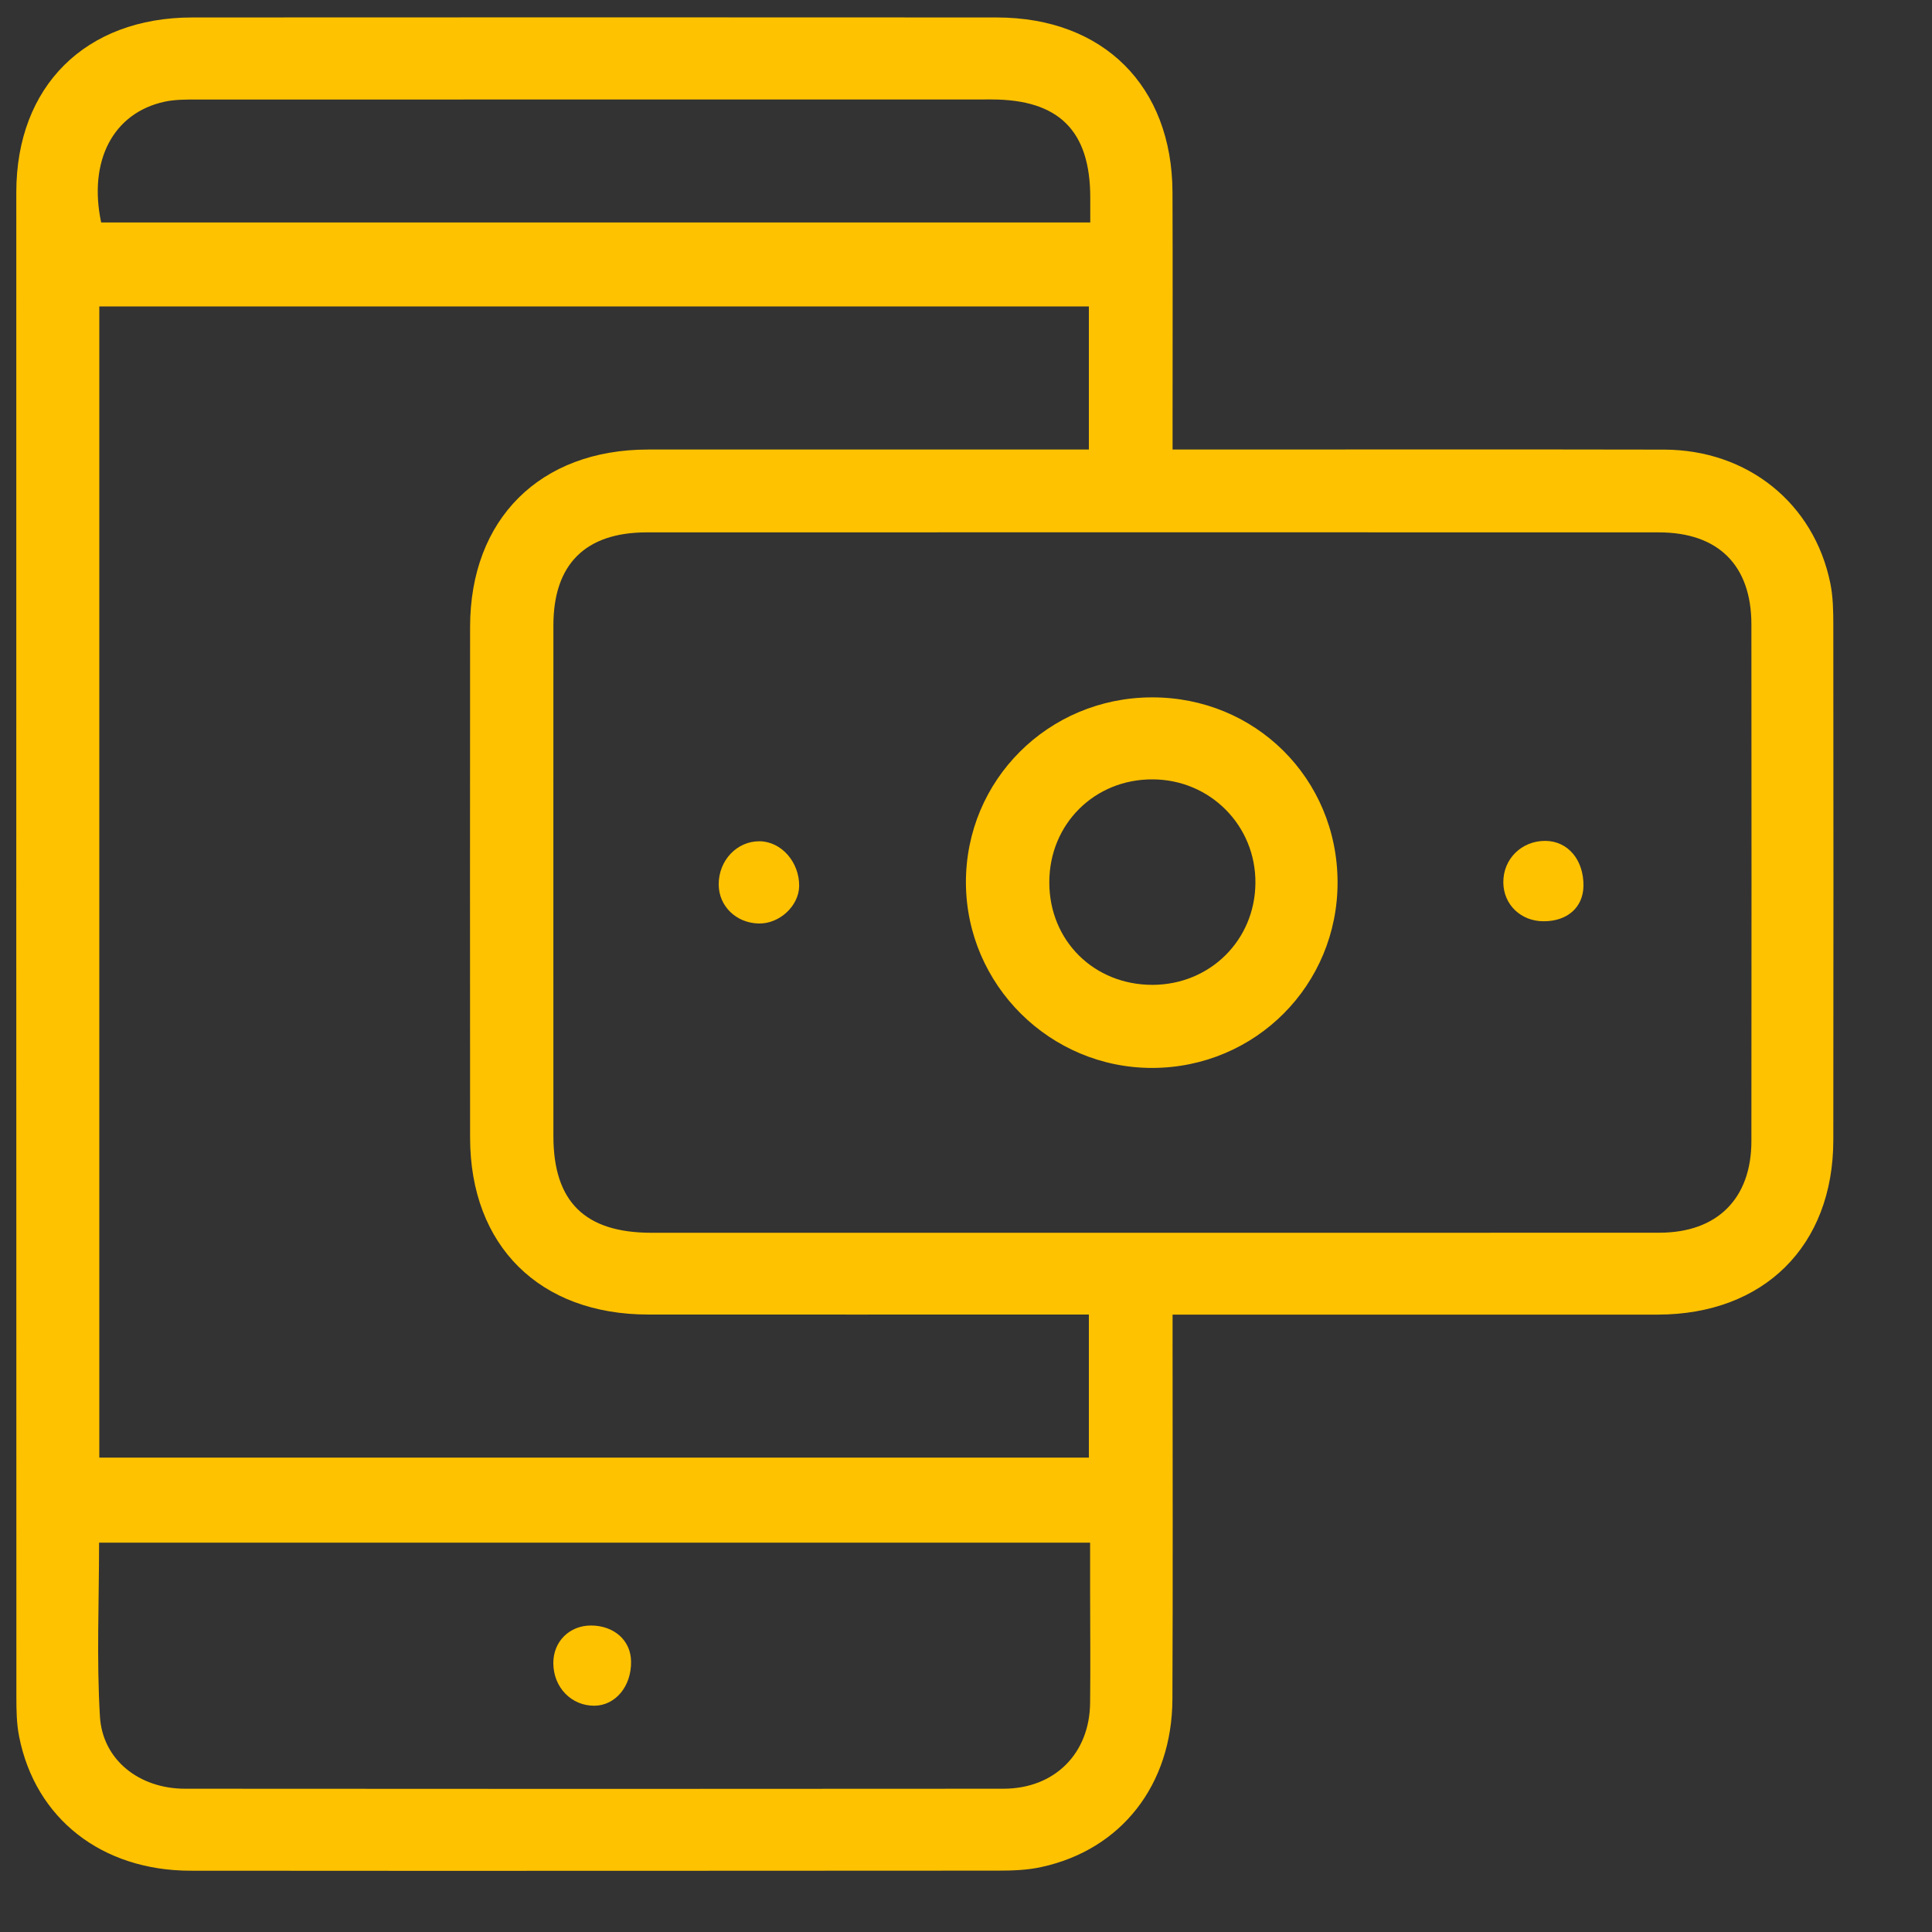 <svg width="25" height="25" viewBox="0 0 25 25" fill="none" xmlns="http://www.w3.org/2000/svg">
<rect x="0" y="0" width="25" height="25" fill="#333333" stroke="none"/>
<g clip-path="url(#clip0_1435_2765)">
<path d="M23.684 7.546C23.473 6.513 22.615 5.821 21.535 5.818C19.534 5.814 17.533 5.817 15.532 5.817C15.428 5.817 15.324 5.817 15.173 5.817C15.173 5.694 15.173 5.601 15.173 5.507C15.173 4.501 15.176 3.494 15.172 2.488C15.167 1.114 14.278 0.228 12.9 0.226C9.428 0.224 5.957 0.224 2.485 0.226C1.105 0.228 0.212 1.116 0.211 2.486C0.21 8.975 0.211 15.465 0.212 21.955C0.212 22.128 0.214 22.304 0.248 22.473C0.458 23.533 1.317 24.206 2.466 24.207C5.946 24.21 9.427 24.208 12.907 24.206C13.097 24.206 13.293 24.2 13.477 24.159C14.51 23.934 15.166 23.096 15.171 21.988C15.178 20.436 15.173 18.883 15.173 17.33C15.173 17.229 15.173 17.127 15.173 17.011C15.316 17.011 15.419 17.011 15.524 17.011C17.499 17.011 19.474 17.011 21.449 17.011C22.825 17.01 23.722 16.121 23.723 14.753C23.726 12.532 23.725 10.311 23.723 8.09C23.723 7.908 23.72 7.722 23.684 7.546ZM2.13 1.316C2.264 1.287 2.406 1.288 2.545 1.288C5.973 1.287 9.401 1.287 12.829 1.287C13.701 1.287 14.108 1.691 14.108 2.557C14.108 2.659 14.108 2.761 14.108 2.879C9.811 2.879 5.559 2.879 1.309 2.879C1.14 2.079 1.466 1.46 2.13 1.316ZM6.083 14.724C6.085 16.121 6.983 17.01 8.389 17.01C10.19 17.011 11.991 17.01 13.792 17.01C13.886 17.01 13.98 17.01 14.09 17.01C14.09 17.635 14.09 18.238 14.09 18.861C9.829 18.861 5.564 18.861 1.285 18.861C1.285 13.896 1.285 8.939 1.285 3.965C5.557 3.965 9.815 3.965 14.09 3.965C14.09 4.575 14.09 5.178 14.09 5.817C13.99 5.817 13.889 5.817 13.788 5.817C11.987 5.817 10.186 5.816 8.385 5.817C6.988 5.818 6.084 6.717 6.083 8.112C6.082 10.316 6.081 12.52 6.083 14.724ZM14.106 22.034C14.1 22.691 13.647 23.145 12.985 23.146C9.454 23.149 5.922 23.149 2.391 23.146C1.803 23.145 1.326 22.774 1.293 22.21C1.249 21.469 1.282 20.723 1.282 19.962C5.552 19.962 9.811 19.962 14.106 19.962C14.106 20.178 14.106 20.39 14.106 20.603C14.107 21.08 14.111 21.557 14.106 22.034ZM22.663 14.768C22.662 15.509 22.221 15.95 21.477 15.951C20.382 15.952 19.285 15.952 18.189 15.952C17.094 15.952 15.997 15.952 14.902 15.952C12.744 15.952 10.587 15.952 8.429 15.952C7.569 15.952 7.161 15.55 7.161 14.701C7.161 12.498 7.16 10.294 7.161 8.091C7.161 7.303 7.574 6.89 8.365 6.889C12.732 6.888 17.099 6.887 21.466 6.889C22.235 6.889 22.663 7.316 22.663 8.08C22.665 10.31 22.665 12.539 22.663 14.768Z" fill="#FFC200"/>
<path d="M14.901 15.952C15.997 15.952 17.093 15.952 18.189 15.953C17.093 15.953 15.997 15.952 14.901 15.952Z" fill="white"/>
<path d="M14.902 9.024C13.564 9.028 12.495 10.096 12.499 11.423C12.504 12.746 13.589 13.822 14.913 13.819C16.247 13.815 17.312 12.745 17.308 11.412C17.304 10.073 16.242 9.019 14.902 9.024ZM14.916 12.744C14.157 12.746 13.578 12.173 13.578 11.418C13.577 10.665 14.162 10.082 14.914 10.085C15.66 10.087 16.252 10.684 16.245 11.428C16.239 12.166 15.658 12.741 14.916 12.744Z" fill="#FFC200"/>
<path d="M9.83 10.886C9.537 10.883 9.299 11.133 9.3 11.444C9.3 11.725 9.526 11.945 9.82 11.95C10.086 11.955 10.335 11.724 10.341 11.47C10.347 11.159 10.112 10.889 9.83 10.886Z" fill="#FFC200"/>
<path d="M19.997 10.881C19.689 10.879 19.449 11.116 19.453 11.421C19.456 11.706 19.68 11.921 19.974 11.921C20.282 11.922 20.486 11.741 20.49 11.464C20.494 11.127 20.289 10.883 19.997 10.881Z" fill="#FFC200"/>
<path d="M7.65 21.034C7.368 21.033 7.158 21.242 7.16 21.523C7.162 21.836 7.395 22.075 7.694 22.072C7.965 22.068 8.171 21.82 8.166 21.499C8.163 21.229 7.949 21.036 7.65 21.034Z" fill="#FFC200"/>
</g>
<defs>
<clipPath id="clip0_1435_2765">
<rect width="24" height="24" fill="white" transform="translate(0.211 0.208)"/>
</clipPath>
</defs>
</svg>
